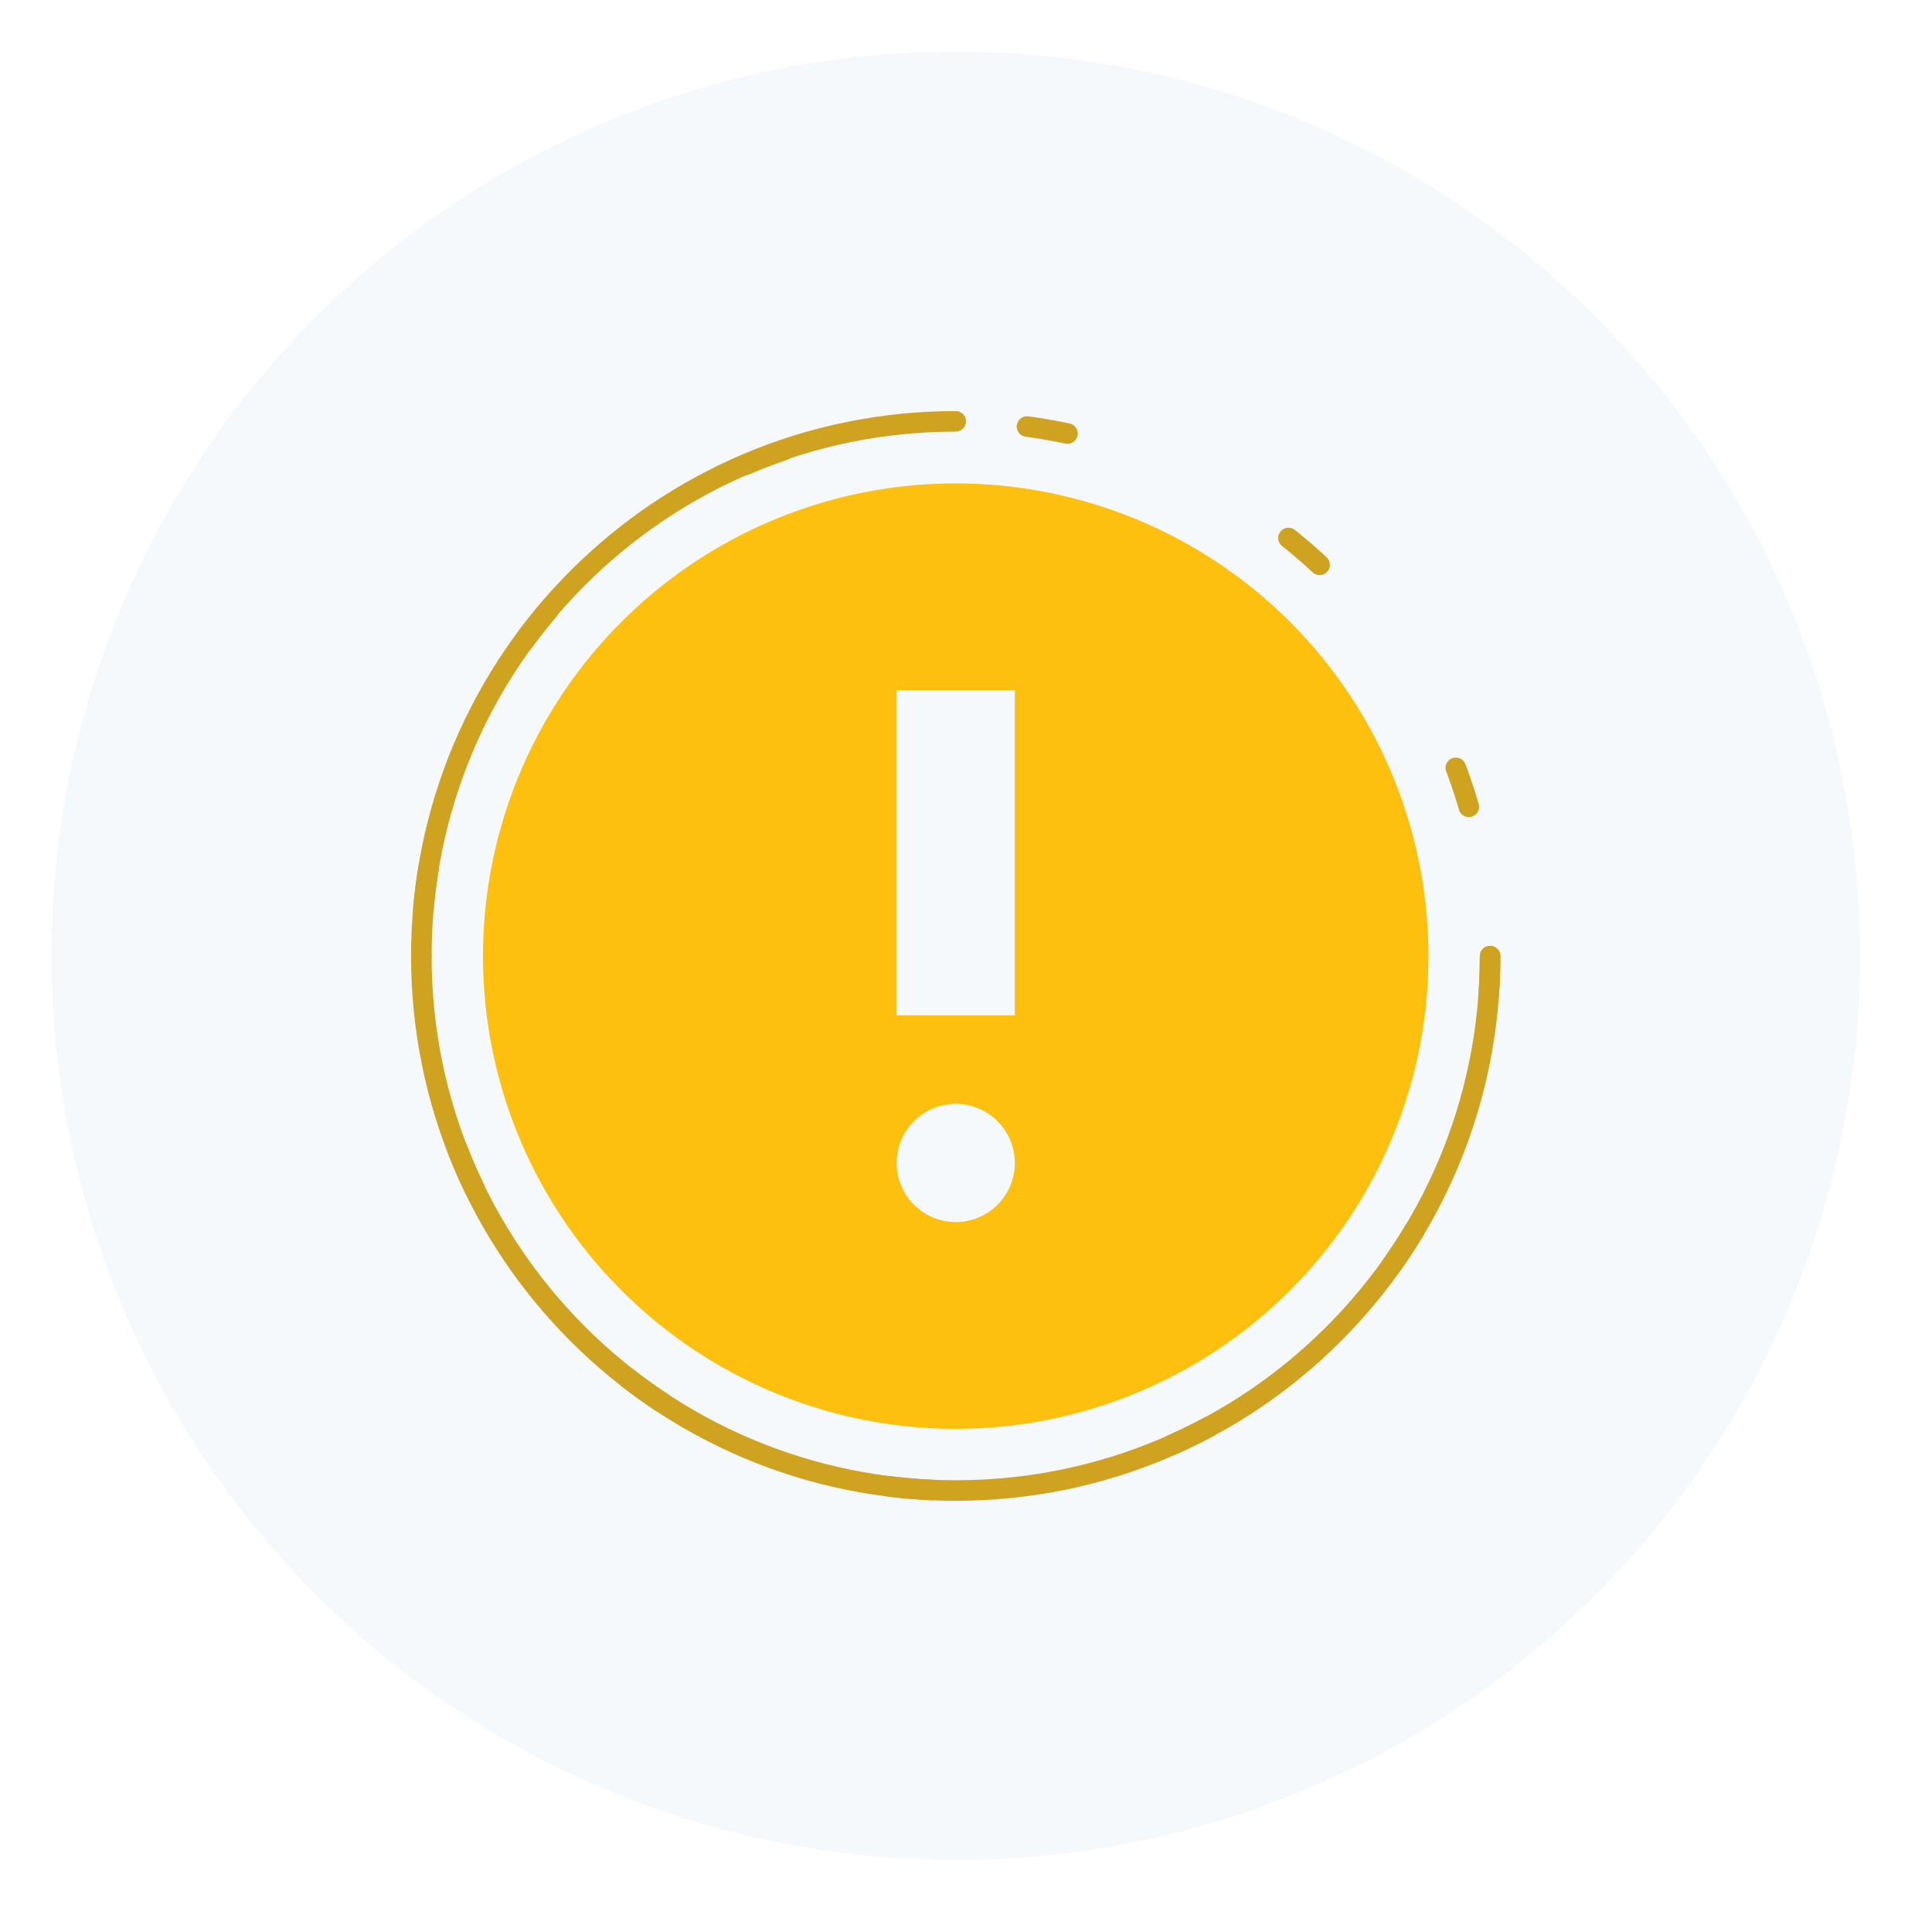 <svg width="47" height="47" fill="none" xmlns="http://www.w3.org/2000/svg">
    <circle cx="23.25" cy="23.25" r="22" fill="#F6F9FC"/>
    <g filter="url(#a)">
        <circle cx="23.25" cy="23.26" r="13" stroke="#CFA21F" stroke-width=".5" stroke-linecap="round" stroke-dasharray="1 6"/>
    </g>
    <g filter="url(#b)">
        <path d="M36.25 23.26c0 7.18-5.82 13-13 13s-13-5.82-13-13" stroke="#CFA21F" stroke-width=".5" stroke-linecap="round"/>
    </g>
    <g filter="url(#c)">
        <path d="M10.25 23.25c0-7.18 5.82-13 13-13" stroke="#CFA21F" stroke-width=".5" stroke-linecap="round"/>
    </g>
    <path d="M23.25 11.76a11.5 11.5 0 1 0 0 23 11.5 11.5 0 0 0 0-23zm0 17.968a1.437 1.437 0 1 1 0-2.874 1.437 1.437 0 0 1 0 2.875zm1.438-5.03h-2.875V16.79h2.875v7.906z" fill="#FDC00F"/>
    <defs>
        <filter id="a" x="0" y=".01" width="46.5" height="46.5" filterUnits="userSpaceOnUse" color-interpolation-filters="sRGB">
            <feFlood flood-opacity="0" result="BackgroundImageFix"/>
            <feColorMatrix in="SourceAlpha" values="0 0 0 0 0 0 0 0 0 0 0 0 0 0 0 0 0 0 127 0" result="hardAlpha"/>
            <feOffset/>
            <feGaussianBlur stdDeviation="5"/>
            <feColorMatrix values="0 0 0 0 0.802 0 0 0 0 0.896 0 0 0 0 0.908 0 0 0 0.5 0"/>
            <feBlend in2="BackgroundImageFix" result="effect1_dropShadow"/>
            <feBlend in="SourceGraphic" in2="effect1_dropShadow" result="shape"/>
        </filter>
        <filter id="b" x="0" y="13.01" width="46.5" height="33.5" filterUnits="userSpaceOnUse" color-interpolation-filters="sRGB">
            <feFlood flood-opacity="0" result="BackgroundImageFix"/>
            <feColorMatrix in="SourceAlpha" values="0 0 0 0 0 0 0 0 0 0 0 0 0 0 0 0 0 0 127 0" result="hardAlpha"/>
            <feOffset/>
            <feGaussianBlur stdDeviation="5"/>
            <feColorMatrix values="0 0 0 0 0.802 0 0 0 0 0.896 0 0 0 0 0.908 0 0 0 0.5 0"/>
            <feBlend in2="BackgroundImageFix" result="effect1_dropShadow"/>
            <feBlend in="SourceGraphic" in2="effect1_dropShadow" result="shape"/>
        </filter>
        <filter id="c" x="0" y="0" width="33.5" height="33.5" filterUnits="userSpaceOnUse" color-interpolation-filters="sRGB">
            <feFlood flood-opacity="0" result="BackgroundImageFix"/>
            <feColorMatrix in="SourceAlpha" values="0 0 0 0 0 0 0 0 0 0 0 0 0 0 0 0 0 0 127 0" result="hardAlpha"/>
            <feOffset/>
            <feGaussianBlur stdDeviation="5"/>
            <feColorMatrix values="0 0 0 0 0.802 0 0 0 0 0.896 0 0 0 0 0.908 0 0 0 0.5 0"/>
            <feBlend in2="BackgroundImageFix" result="effect1_dropShadow"/>
            <feBlend in="SourceGraphic" in2="effect1_dropShadow" result="shape"/>
        </filter>
    </defs>
</svg>
